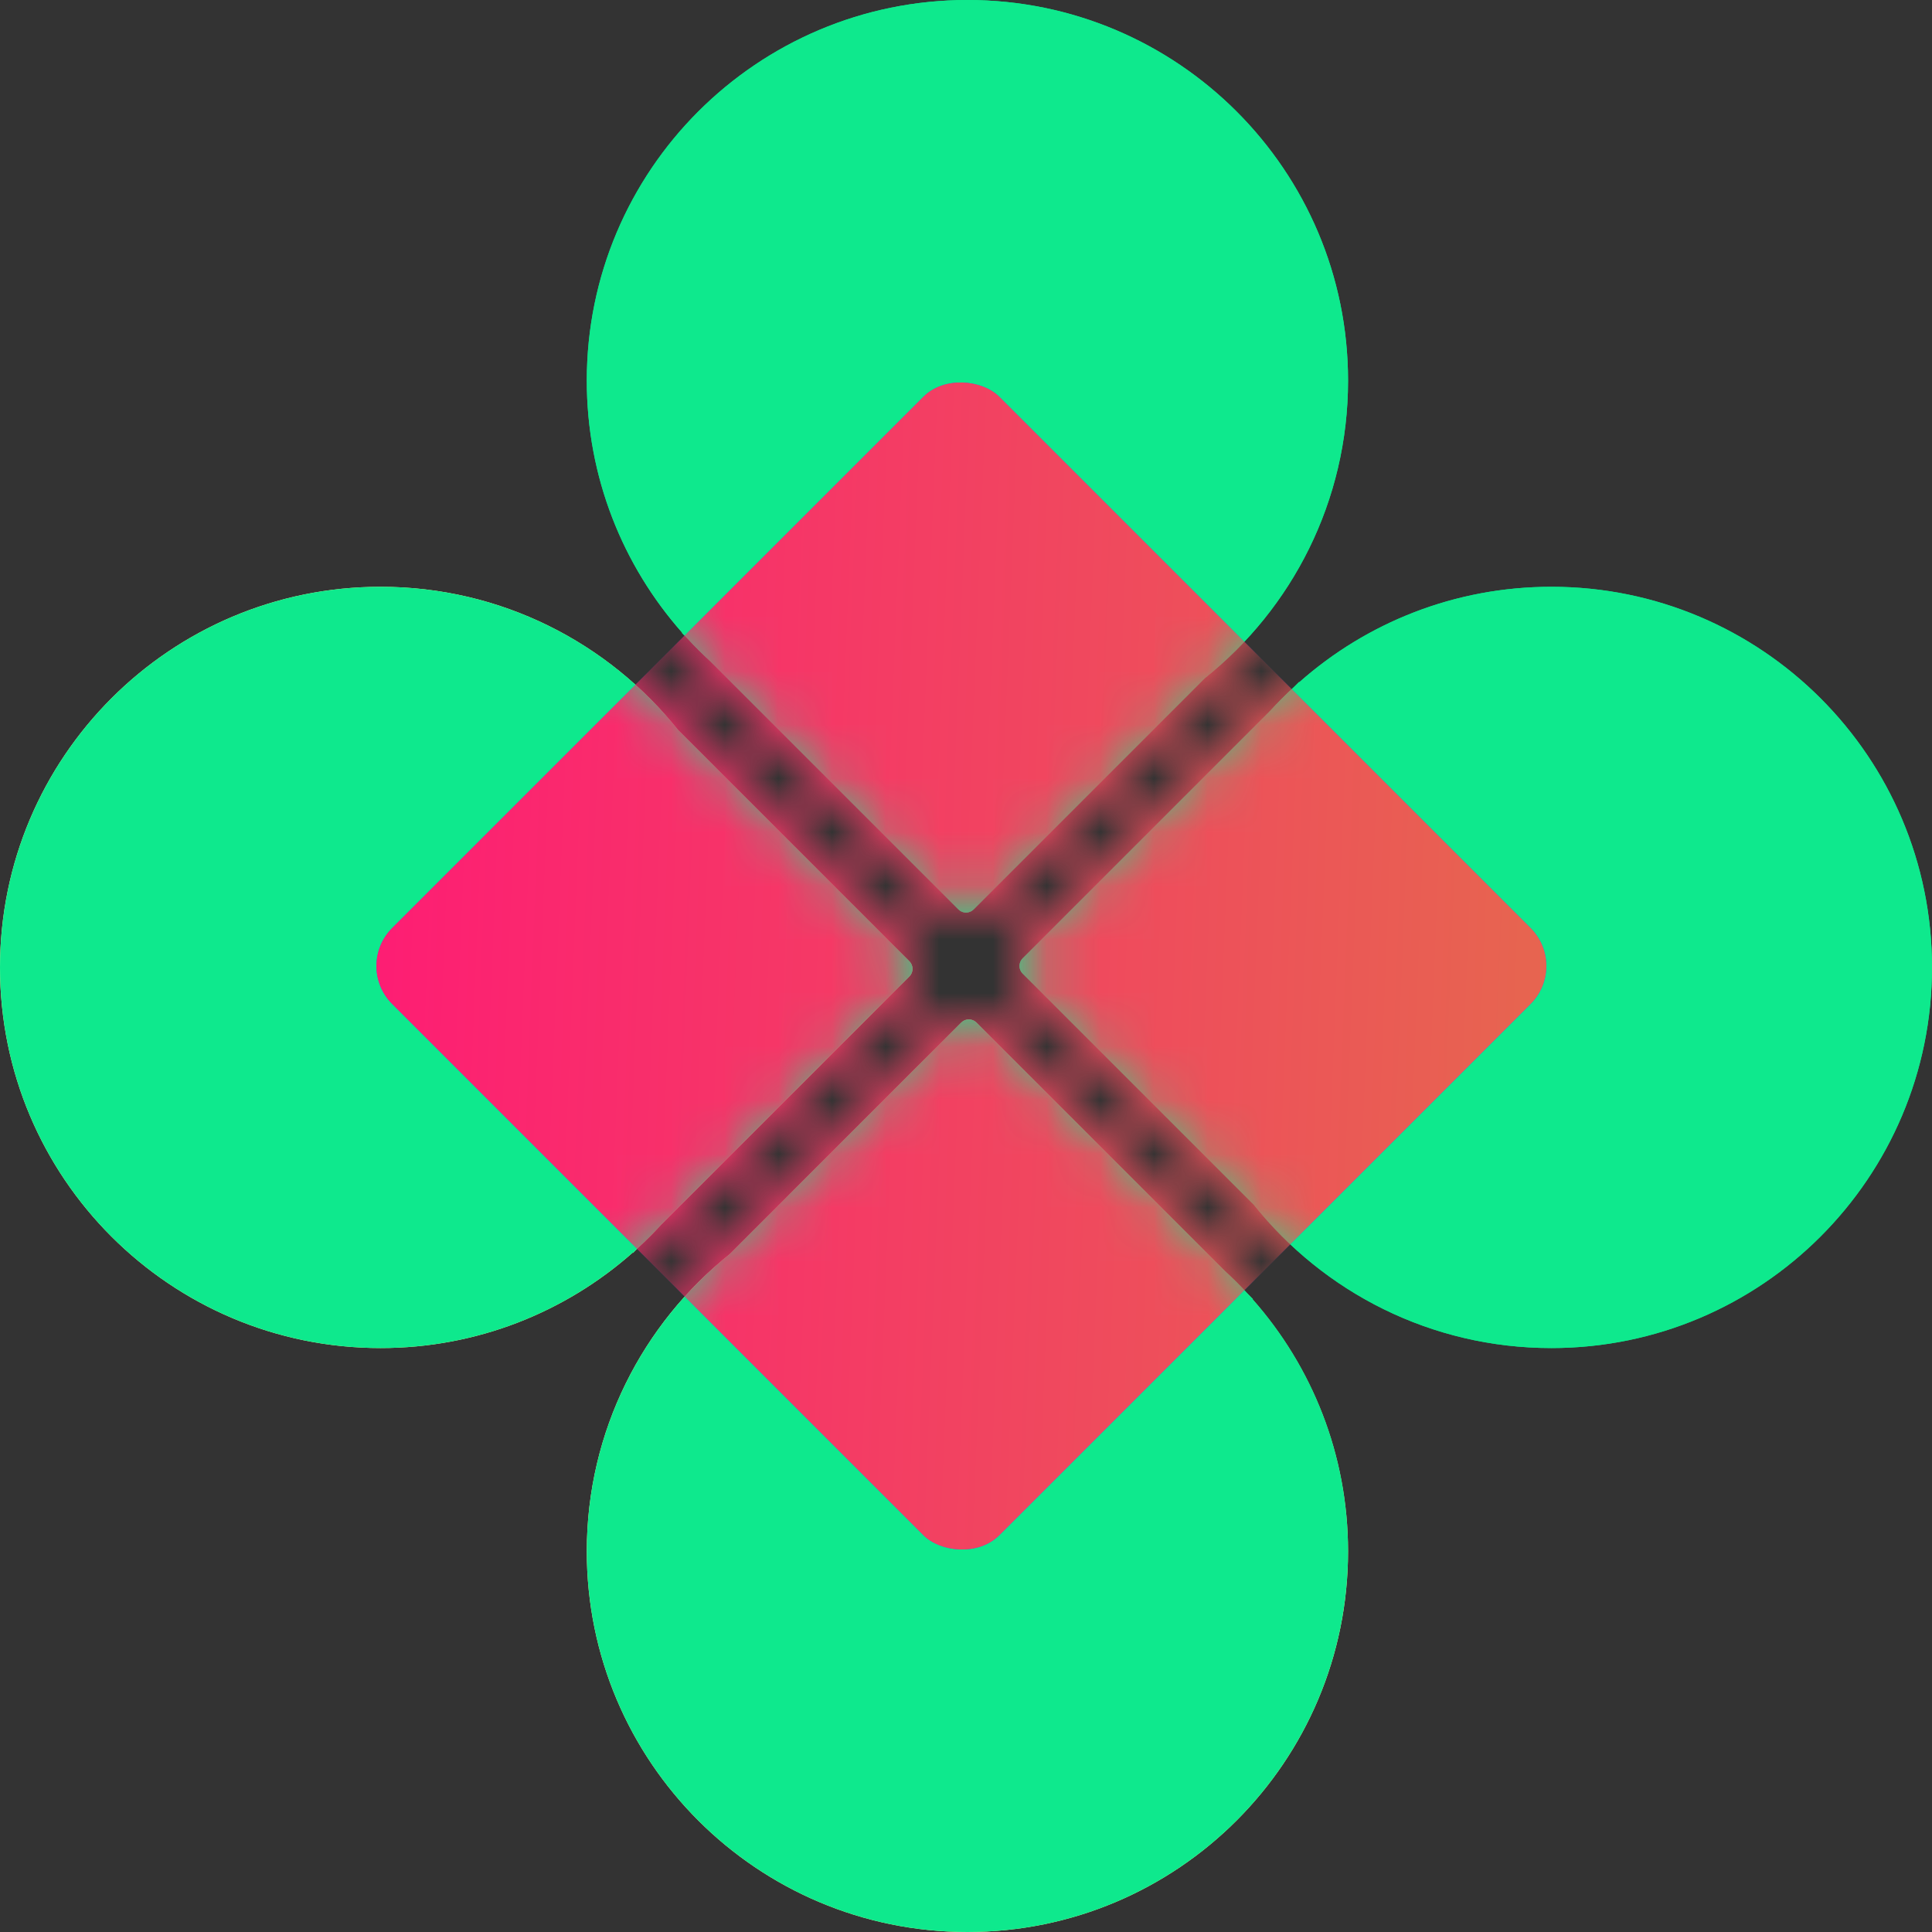 <svg width="36" height="36" viewBox="0 0 36 36" fill="none" xmlns="http://www.w3.org/2000/svg">
<rect x="0" y="0" width="36" height="36" fill="#333333" stroke="none"/>
<g id="Group 632660">
<g id="Union">
<path fill-rule="evenodd" clip-rule="evenodd" d="M25.119 7.092C25.119 9.336 24.077 11.336 22.451 12.636L18.142 16.946C18.063 17.024 17.937 17.024 17.859 16.946L13.229 12.316C13.081 12.18 12.939 12.038 12.803 11.89L12.71 11.797C12.709 11.796 12.709 11.793 12.71 11.792C12.711 11.79 12.711 11.788 12.71 11.787C11.605 10.536 10.934 8.893 10.934 7.092C10.934 3.175 14.11 0 18.027 0C21.944 0 25.119 3.175 25.119 7.092ZM7.092 10.934C9.337 10.934 11.337 11.977 12.637 13.604L16.945 17.912C17.023 17.99 17.023 18.117 16.945 18.195L12.318 22.822C12.181 22.971 12.037 23.115 11.887 23.253L11.797 23.344C11.795 23.345 11.793 23.345 11.792 23.344C11.79 23.342 11.788 23.342 11.787 23.343C10.536 24.448 8.893 25.119 7.092 25.119C3.175 25.119 0 21.944 0 18.027C0 14.11 3.175 10.934 7.092 10.934ZM23.365 22.451C24.664 24.077 26.664 25.119 28.908 25.119C32.825 25.119 36 21.943 36 18.026C36 14.109 32.825 10.934 28.908 10.934C27.107 10.934 25.463 11.604 24.213 12.71C24.212 12.711 24.21 12.711 24.208 12.71C24.207 12.708 24.205 12.708 24.204 12.71L24.12 12.793C23.965 12.935 23.816 13.084 23.674 13.239L19.055 17.858C18.977 17.937 18.977 18.063 19.055 18.141L23.365 22.451ZM10.934 28.907C10.934 26.664 11.976 24.663 13.603 23.364L17.912 19.054C17.99 18.976 18.117 18.976 18.195 19.054L22.823 23.682C22.972 23.819 23.115 23.962 23.252 24.111L23.343 24.203C23.345 24.204 23.345 24.207 23.343 24.208C23.342 24.209 23.342 24.212 23.343 24.213C24.448 25.464 25.119 27.107 25.119 28.907C25.119 32.825 21.944 36 18.027 36C14.11 36 10.934 32.825 10.934 28.907Z" fill="url(#paint0_linear_1229_1747)"/>
<path fill-rule="evenodd" clip-rule="evenodd" d="M25.119 7.092C25.119 9.336 24.077 11.336 22.451 12.636L18.142 16.946C18.063 17.024 17.937 17.024 17.859 16.946L13.229 12.316C13.081 12.18 12.939 12.038 12.803 11.89L12.71 11.797C12.709 11.796 12.709 11.793 12.71 11.792C12.711 11.79 12.711 11.788 12.71 11.787C11.605 10.536 10.934 8.893 10.934 7.092C10.934 3.175 14.11 0 18.027 0C21.944 0 25.119 3.175 25.119 7.092ZM7.092 10.934C9.337 10.934 11.337 11.977 12.637 13.604L16.945 17.912C17.023 17.99 17.023 18.117 16.945 18.195L12.318 22.822C12.181 22.971 12.037 23.115 11.887 23.253L11.797 23.344C11.795 23.345 11.793 23.345 11.792 23.344C11.79 23.342 11.788 23.342 11.787 23.343C10.536 24.448 8.893 25.119 7.092 25.119C3.175 25.119 0 21.944 0 18.027C0 14.11 3.175 10.934 7.092 10.934ZM23.365 22.451C24.664 24.077 26.664 25.119 28.908 25.119C32.825 25.119 36 21.943 36 18.026C36 14.109 32.825 10.934 28.908 10.934C27.107 10.934 25.463 11.604 24.213 12.71C24.212 12.711 24.21 12.711 24.208 12.71C24.207 12.708 24.205 12.708 24.204 12.71L24.12 12.793C23.965 12.935 23.816 13.084 23.674 13.239L19.055 17.858C18.977 17.937 18.977 18.063 19.055 18.141L23.365 22.451ZM10.934 28.907C10.934 26.664 11.976 24.663 13.603 23.364L17.912 19.054C17.99 18.976 18.117 18.976 18.195 19.054L22.823 23.682C22.972 23.819 23.115 23.962 23.252 24.111L23.343 24.203C23.345 24.204 23.345 24.207 23.343 24.208C23.342 24.209 23.342 24.212 23.343 24.213C24.448 25.464 25.119 27.107 25.119 28.907C25.119 32.825 21.944 36 18.027 36C14.11 36 10.934 32.825 10.934 28.907Z" fill="#0EE98D"/>
</g>
<g id="Mask group">
<mask id="mask0_1229_1747" style="mask-type:alpha" maskUnits="userSpaceOnUse" x="0" y="0" width="36" height="36">
<g id="Union_2">
<path fill-rule="evenodd" clip-rule="evenodd" d="M25.119 7.092C25.119 9.336 24.077 11.336 22.451 12.636L18.142 16.946C18.063 17.024 17.937 17.024 17.859 16.946L13.229 12.316C13.081 12.18 12.939 12.038 12.803 11.89L12.71 11.797C12.709 11.796 12.709 11.793 12.71 11.792C12.711 11.79 12.711 11.788 12.71 11.787C11.605 10.536 10.934 8.893 10.934 7.092C10.934 3.175 14.11 0 18.027 0C21.944 0 25.119 3.175 25.119 7.092ZM7.092 10.934C9.337 10.934 11.337 11.977 12.637 13.604L16.945 17.912C17.023 17.99 17.023 18.117 16.945 18.195L12.318 22.822C12.181 22.971 12.037 23.115 11.887 23.253L11.797 23.344C11.795 23.345 11.793 23.345 11.792 23.344C11.79 23.342 11.788 23.342 11.787 23.343C10.536 24.448 8.893 25.119 7.092 25.119C3.175 25.119 0 21.944 0 18.027C0 14.11 3.175 10.934 7.092 10.934ZM23.365 22.451C24.664 24.077 26.664 25.119 28.908 25.119C32.825 25.119 36 21.943 36 18.026C36 14.109 32.825 10.934 28.908 10.934C27.107 10.934 25.463 11.604 24.213 12.71C24.212 12.711 24.21 12.711 24.208 12.71C24.207 12.708 24.205 12.708 24.204 12.71L24.12 12.793C23.965 12.935 23.816 13.084 23.674 13.239L19.055 17.858C18.977 17.937 18.977 18.063 19.055 18.141L23.365 22.451ZM10.934 28.907C10.934 26.664 11.976 24.663 13.603 23.364L17.912 19.054C17.99 18.976 18.117 18.976 18.195 19.054L22.823 23.682C22.972 23.819 23.115 23.962 23.252 24.111L23.343 24.203C23.345 24.204 23.345 24.207 23.343 24.208C23.342 24.209 23.342 24.212 23.343 24.213C24.448 25.464 25.119 27.107 25.119 28.907C25.119 32.825 21.944 36 18.027 36C14.11 36 10.934 32.825 10.934 28.907Z" fill="url(#paint1_linear_1229_1747)"/>
<path fill-rule="evenodd" clip-rule="evenodd" d="M25.119 7.092C25.119 9.336 24.077 11.336 22.451 12.636L18.142 16.946C18.063 17.024 17.937 17.024 17.859 16.946L13.229 12.316C13.081 12.18 12.939 12.038 12.803 11.89L12.71 11.797C12.709 11.796 12.709 11.793 12.71 11.792C12.711 11.79 12.711 11.788 12.71 11.787C11.605 10.536 10.934 8.893 10.934 7.092C10.934 3.175 14.11 0 18.027 0C21.944 0 25.119 3.175 25.119 7.092ZM7.092 10.934C9.337 10.934 11.337 11.977 12.637 13.604L16.945 17.912C17.023 17.99 17.023 18.117 16.945 18.195L12.318 22.822C12.181 22.971 12.037 23.115 11.887 23.253L11.797 23.344C11.795 23.345 11.793 23.345 11.792 23.344C11.79 23.342 11.788 23.342 11.787 23.343C10.536 24.448 8.893 25.119 7.092 25.119C3.175 25.119 0 21.944 0 18.027C0 14.11 3.175 10.934 7.092 10.934ZM23.365 22.451C24.664 24.077 26.664 25.119 28.908 25.119C32.825 25.119 36 21.943 36 18.026C36 14.109 32.825 10.934 28.908 10.934C27.107 10.934 25.463 11.604 24.213 12.71C24.212 12.711 24.21 12.711 24.208 12.71C24.207 12.708 24.205 12.708 24.204 12.71L24.12 12.793C23.965 12.935 23.816 13.084 23.674 13.239L19.055 17.858C18.977 17.937 18.977 18.063 19.055 18.141L23.365 22.451ZM10.934 28.907C10.934 26.664 11.976 24.663 13.603 23.364L17.912 19.054C17.99 18.976 18.117 18.976 18.195 19.054L22.823 23.682C22.972 23.819 23.115 23.962 23.252 24.111L23.343 24.203C23.345 24.204 23.345 24.207 23.343 24.208C23.342 24.209 23.342 24.212 23.343 24.213C24.448 25.464 25.119 27.107 25.119 28.907C25.119 32.825 21.944 36 18.027 36C14.11 36 10.934 32.825 10.934 28.907Z" fill="#0EE98D"/>
</g>
</mask>
<g mask="url(#mask0_1229_1747)">
<g id="Rectangle 1170">
<rect x="6.6" y="18" width="16" height="16" rx="1" transform="rotate(-45 6.6 18)" fill="#5A40F6"/>
<rect x="6.6" y="18" width="16" height="16" rx="1" transform="rotate(-45 6.6 18)" fill="url(#paint2_linear_1229_1747)"/>
</g>
</g>
</g>
</g>
<defs>
<linearGradient id="paint0_linear_1229_1747" x1="18.917" y1="15.185" x2="15.477" y2="18.191" gradientUnits="userSpaceOnUse">
<stop offset="0.43" stop-color="#0EE98D"/>
<stop offset="1" stop-color="#FEFF97"/>
</linearGradient>
<linearGradient id="paint1_linear_1229_1747" x1="18.917" y1="15.185" x2="15.477" y2="18.191" gradientUnits="userSpaceOnUse">
<stop offset="0.43" stop-color="#0EE98D"/>
<stop offset="1" stop-color="#FEFF97"/>
</linearGradient>
<linearGradient id="paint2_linear_1229_1747" x1="6.6" y1="18" x2="21.364" y2="34" gradientUnits="userSpaceOnUse">
<stop stop-color="#FE1C74"/>
<stop offset="1" stop-color="#E76450"/>
</linearGradient>
</defs>
</svg>
